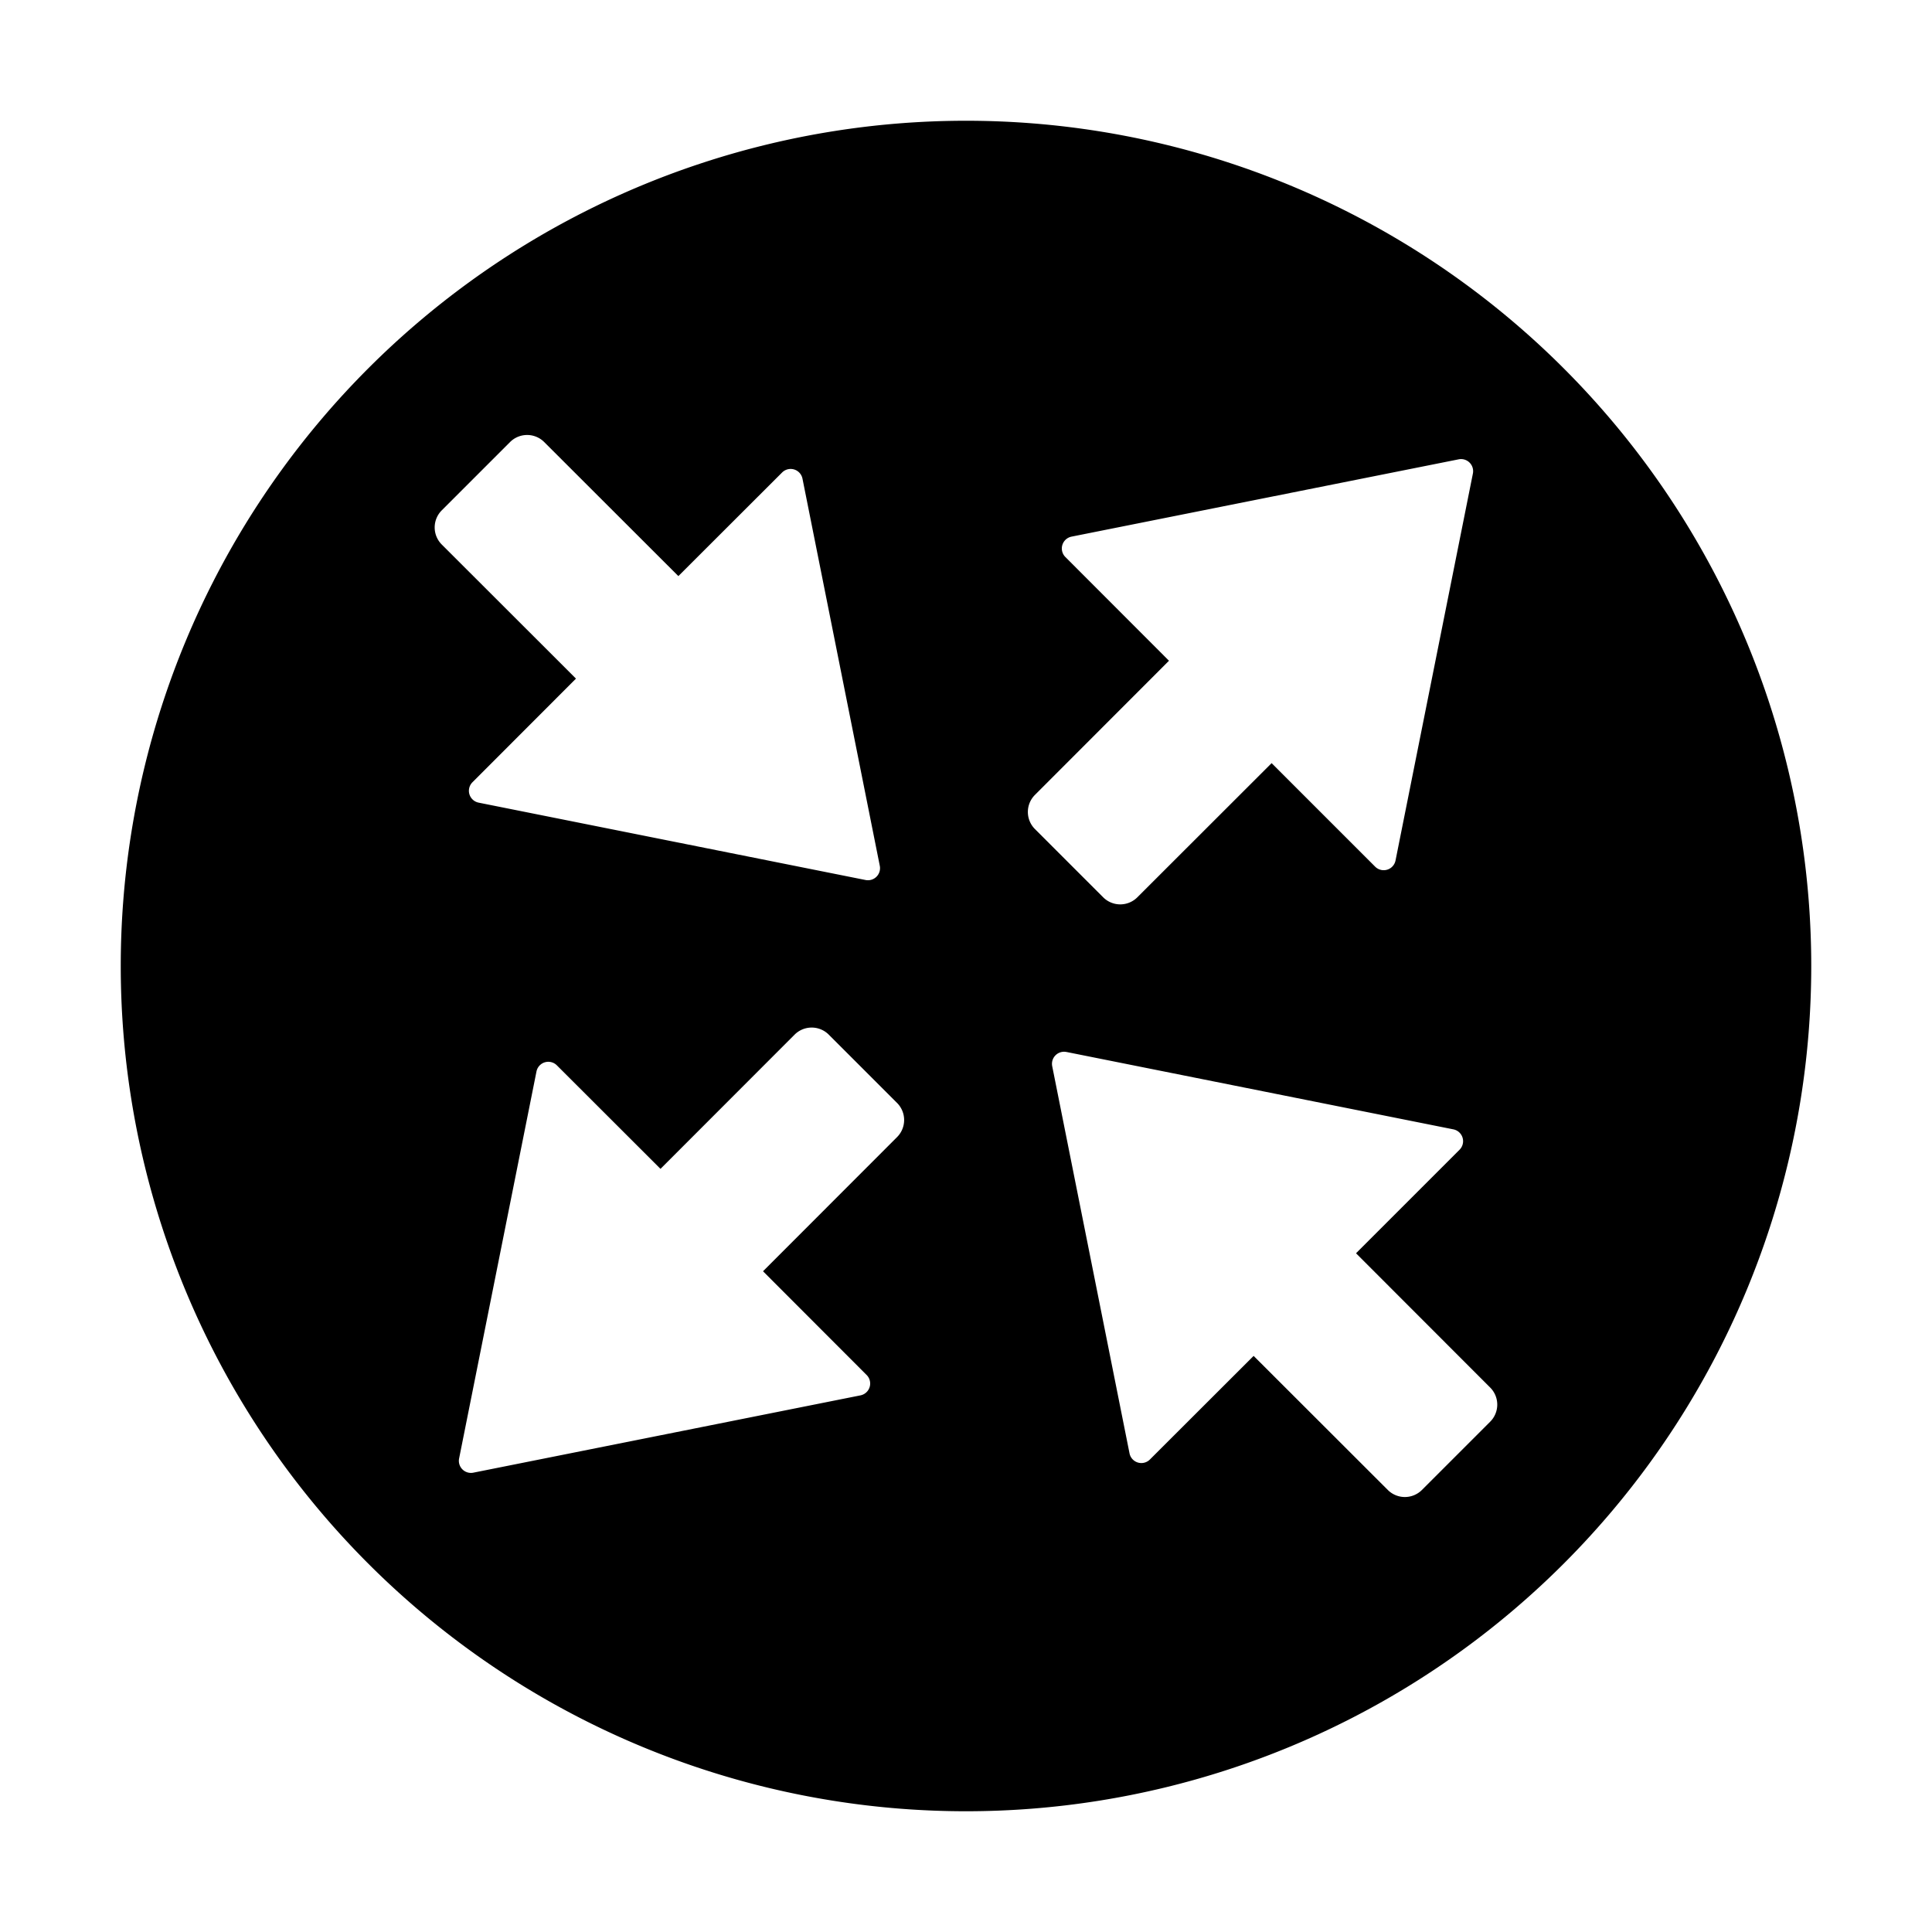 <svg width="16" height="16" fill="currentColor" viewBox="0 0 16 16"><path fill="currentColor" d="M8 15A7 7 0 1 0 8 1a7 7 0 0 0 0 14m-.831-7.712-3.206-.641a.1.1 0 0 1-.05-.169l.857-.858-1.111-1.11a.2.2 0 0 1 0-.284l.565-.565a.2.2 0 0 1 .283 0l1.111 1.11.858-.857a.1.1 0 0 1 .17.051l.64 3.205a.1.1 0 0 1-.117.118m4.911-3.484a.1.1 0 0 1 .118.117l-.641 3.206a.1.1 0 0 1-.169.05l-.857-.857-1.112 1.111a.2.2 0 0 1-.283 0l-.565-.565a.2.2 0 0 1 0-.283l1.11-1.111-.857-.858a.1.1 0 0 1 .051-.17zm-8.278 8.275.641-3.206a.1.1 0 0 1 .169-.05l.858.857 1.11-1.111a.2.2 0 0 1 .284 0l.565.565a.2.2 0 0 1 0 .283l-1.11 1.111.857.858a.1.1 0 0 1-.051.17l-3.205.64a.1.1 0 0 1-.118-.117m5.03-3.367 3.205.641a.1.1 0 0 1 .05.169l-.857.857 1.111 1.112a.2.2 0 0 1 0 .283l-.565.565a.2.2 0 0 1-.283 0l-1.111-1.11-.858.857a.1.1 0 0 1-.17-.051l-.64-3.205a.1.1 0 0 1 .117-.118"/></svg>